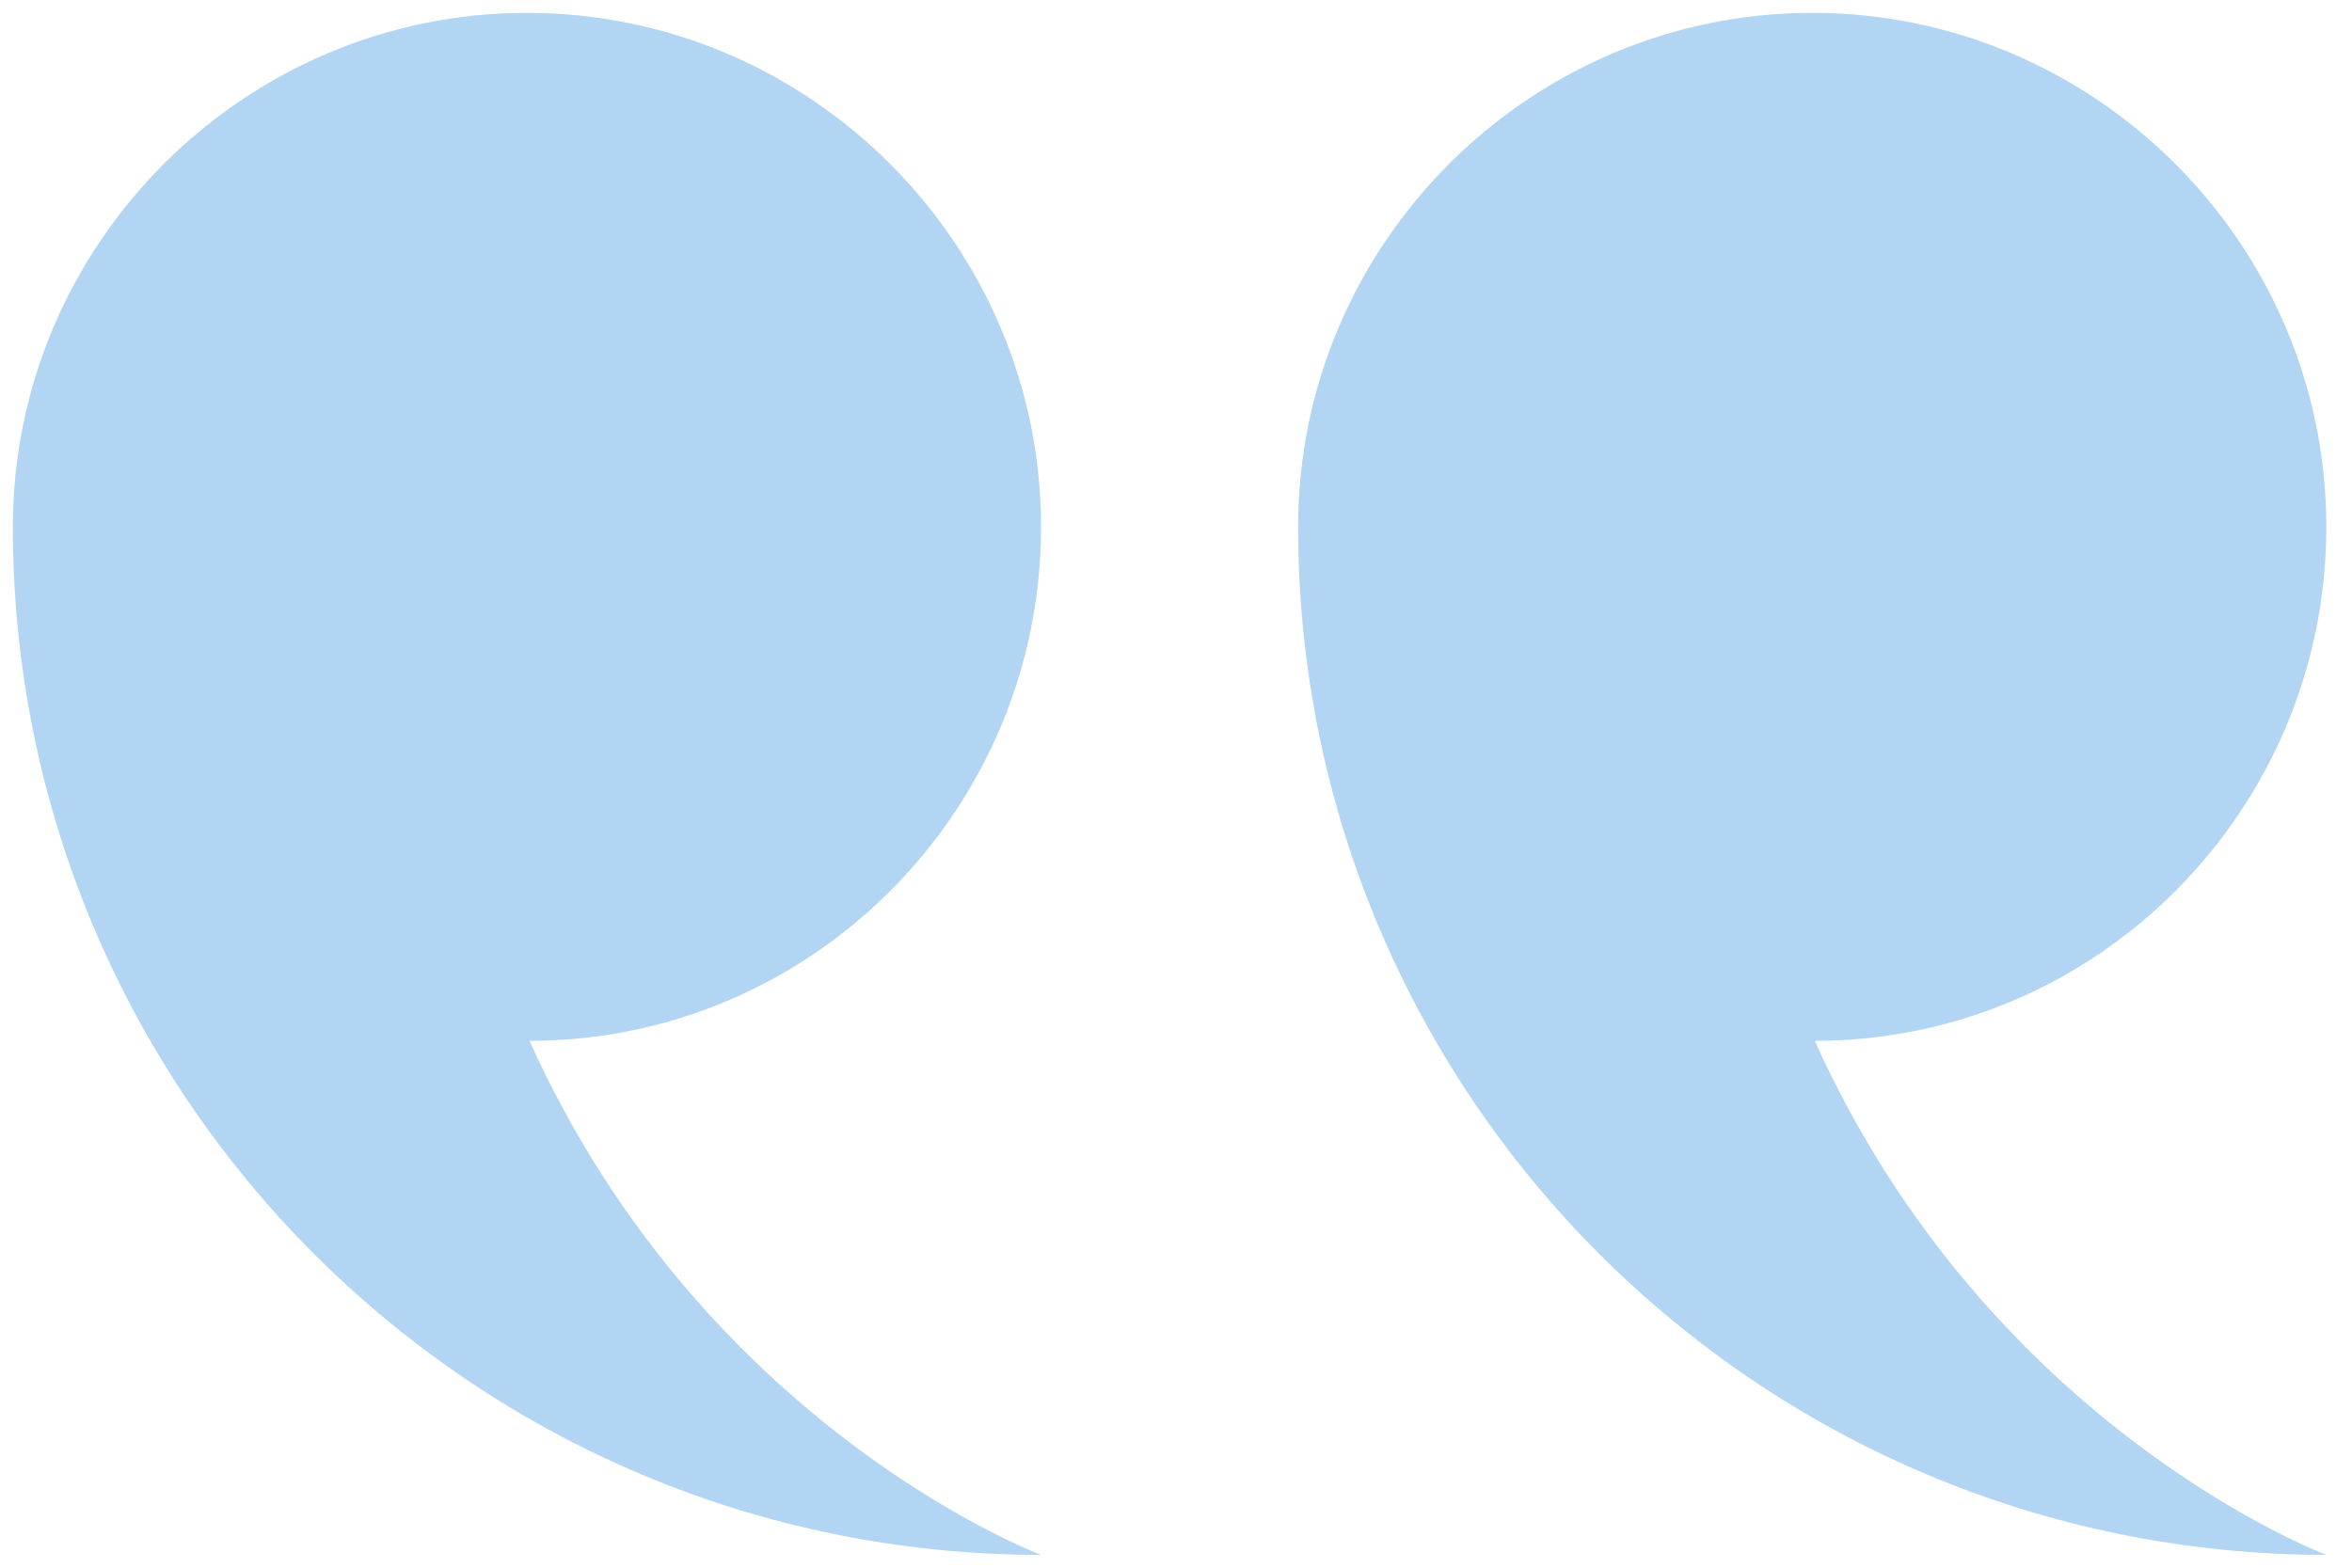 <svg width="60" height="40" xmlns="http://www.w3.org/2000/svg"><path d="M46.295 26.557c7.213 0 13.05-5.901 13.05-13.114C59.344 6.23 53.442.328 46.23.328c-7.214 0-13.115 5.902-13.115 13.115 0 14.491 11.737 26.23 26.23 26.23 0 0-8.59-3.214-13.05-13.116zM26.557 13.443C26.557 6.23 20.656.328 13.443.328 6.23.328.328 6.23.328 13.443c0 14.491 11.738 26.23 26.23 26.23 0 0-8.59-3.214-13.05-13.116 7.213 0 13.05-5.901 13.05-13.114z" fill="#0074D9" opacity=".3"/></svg>
